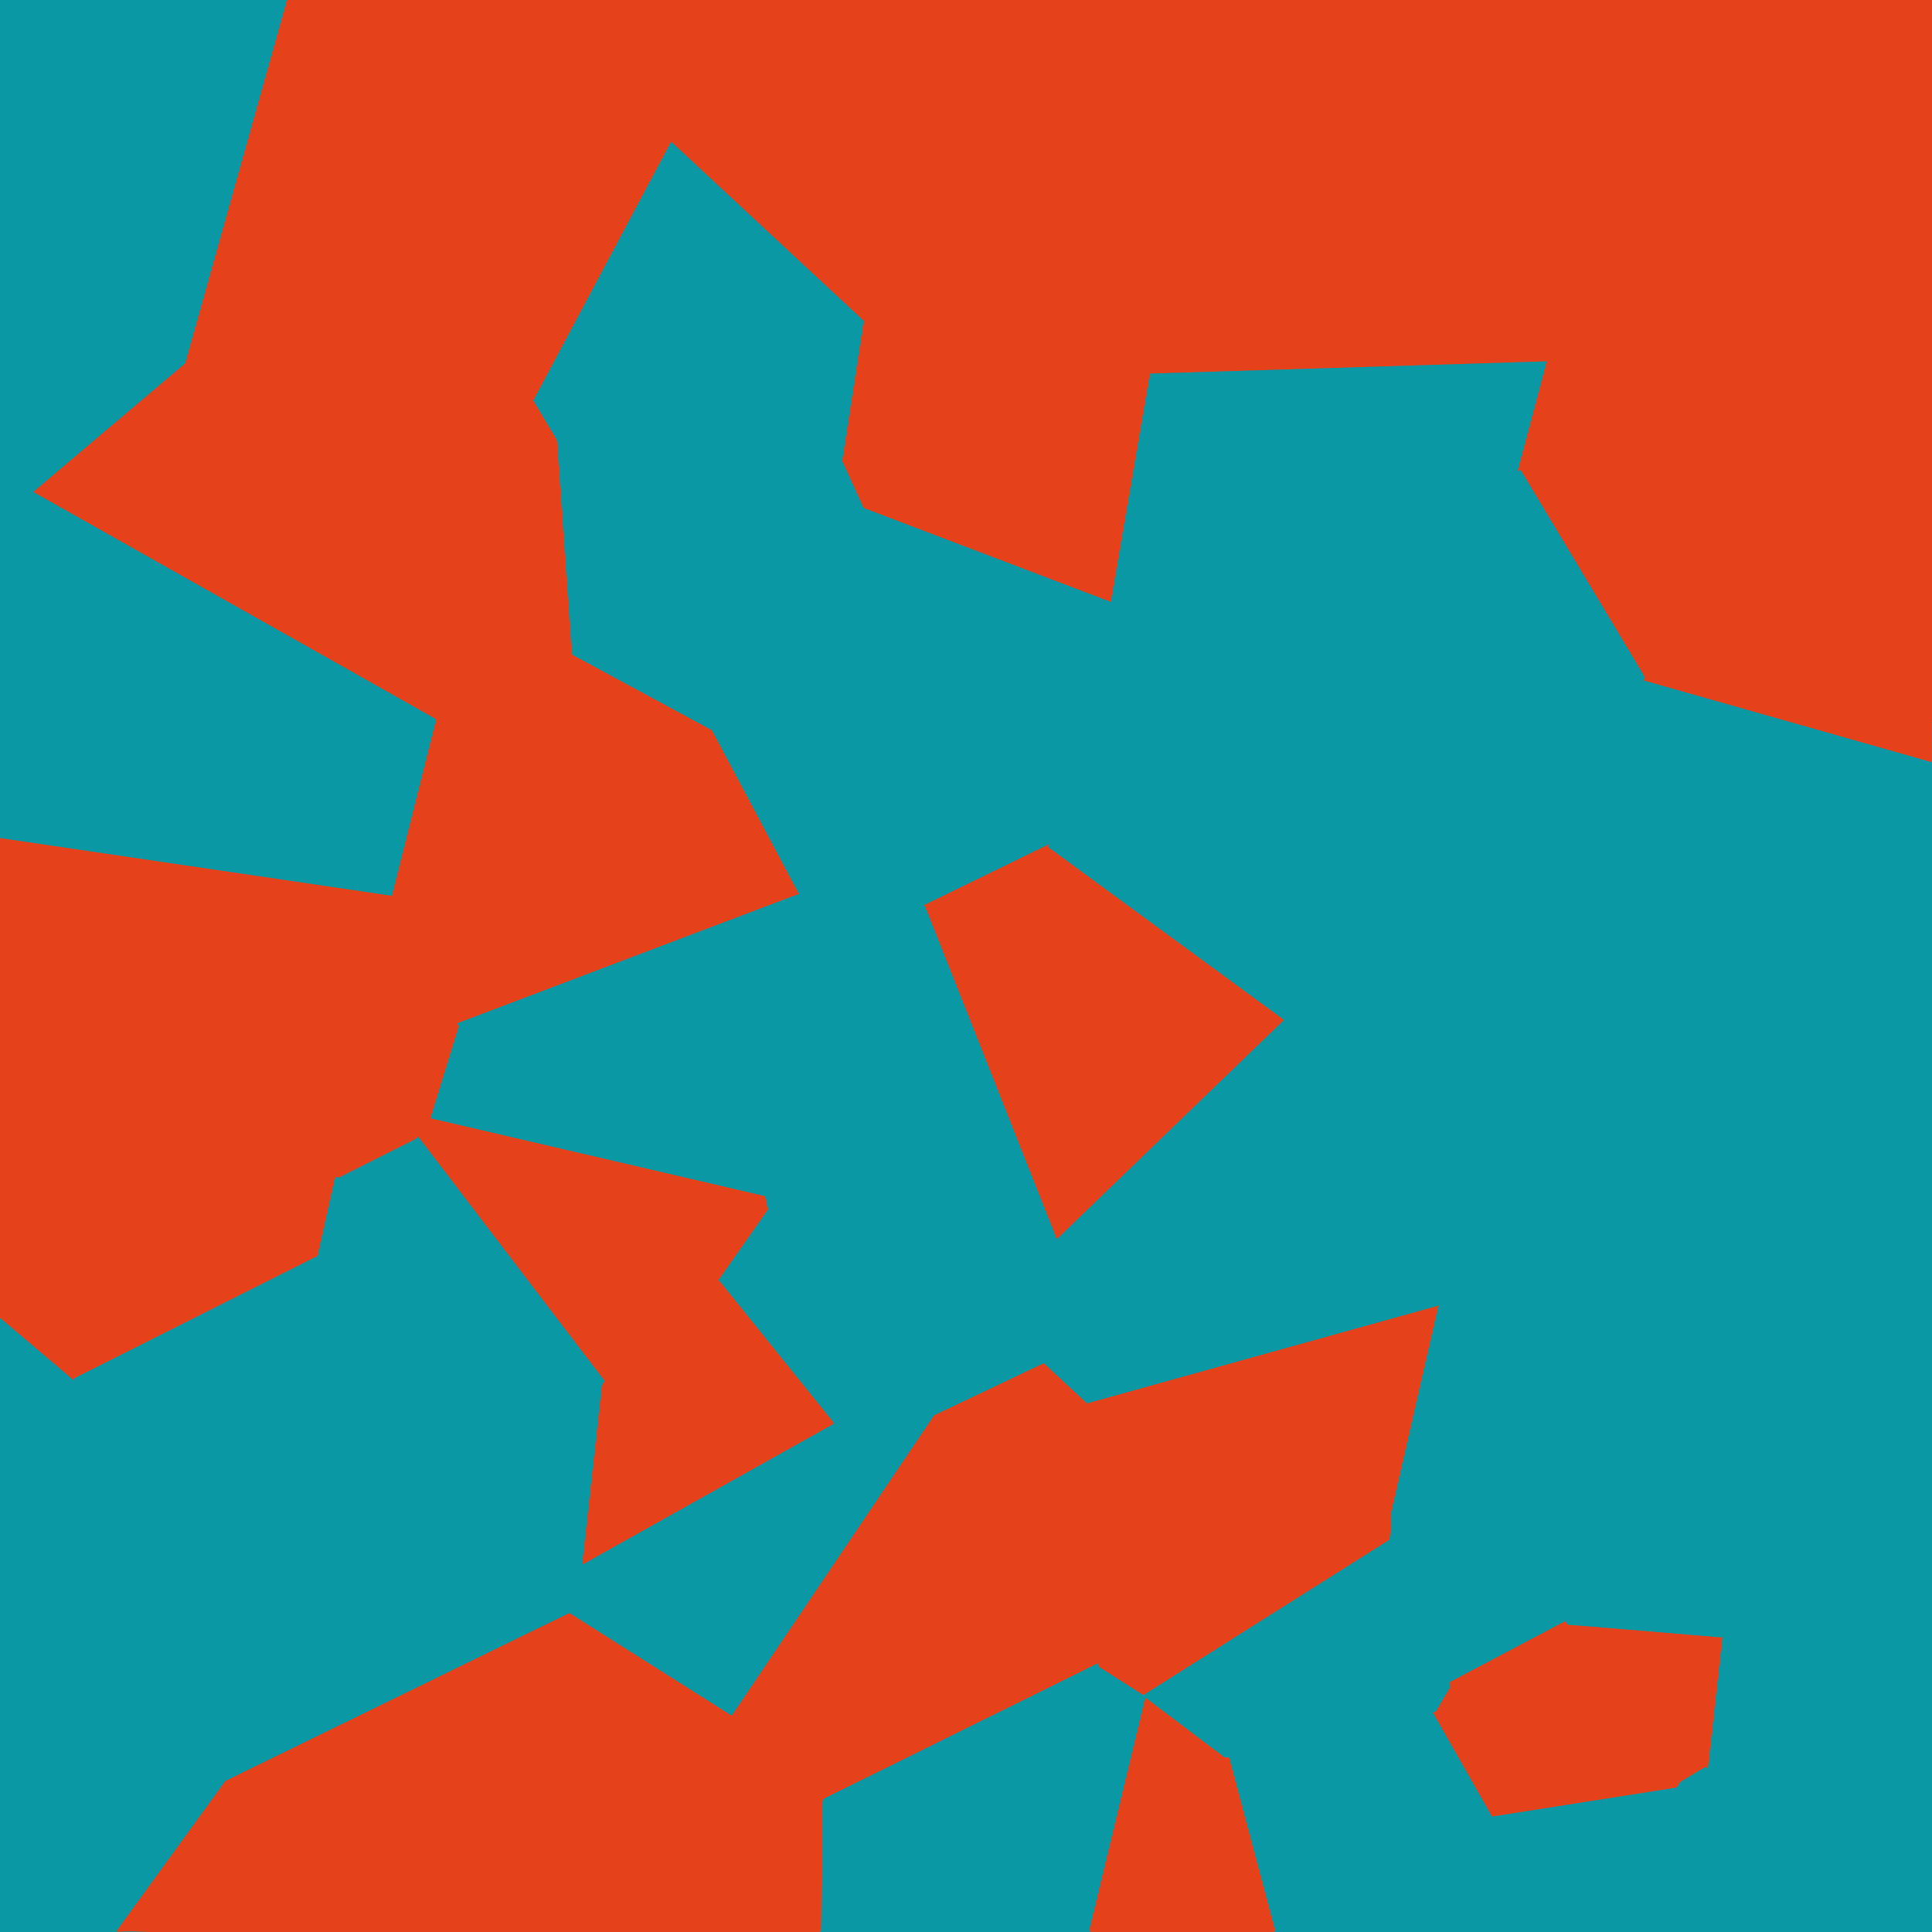 <?xml version="1.0" encoding="UTF-8" standalone="no"?>
<!DOCTYPE svg PUBLIC "-//W3C//DTD SVG 1.1//EN" "http://www.w3.org/Graphics/SVG/1.1/DTD/svg11.dtd">
<svg xmlns="http://www.w3.org/2000/svg" version="1.1" viewBox="0.00 0.00 1592.00 1592.00">
<g stroke-width="2.00" fill="none" stroke-linecap="butt">
<path stroke="#786d60" vector-effect="non-scaling-stroke" d="
  M 236.30 0.00
  L 152.54 298.89
  A 1.73 1.73 0.0 0 1 151.99 299.75
  L 27.55 405.05
  Q 27.20 405.34 27.59 405.56
  L 358.63 592.31
  A 1.00 1.00 0.0 0 1 359.11 593.43
  L 322.93 737.43
  A 0.90 0.90 0.0 0 1 321.92 738.10
  L 0.00 690.66"
/>
<path stroke="#786d60" vector-effect="non-scaling-stroke" d="
  M 1592.00 609.38
  L 1591.84 595.03
  Q 1591.84 595.01 1591.68 594.87
  L 1591.68 594.87
  A 0.15 0.09 -78.7 0 0 1591.53 595.04
  Q 1591.37 610.57 1591.71 616.19
  Q 1592.12 622.91 1591.59 627.60
  Q 1591.53 628.10 1591.05 627.97
  L 1354.22 560.78
  A 0.33 0.33 0.0 0 1 1354.07 560.24
  Q 1355.40 558.79 1354.61 557.38
  Q 1350.48 550.07 1253.03 387.80
  A 1.00 0.99 46.5 0 0 1251.35 387.76
  Q 1251.11 388.12 1250.78 388.29
  Q 1250.15 388.64 1250.33 387.94
  L 1274.13 298.25
  A 0.36 0.36 0.0 0 0 1273.77 297.80
  L 948.05 307.85
  A 0.77 0.77 0.0 0 0 947.32 308.49
  L 915.25 495.47
  A 0.49 0.49 0.0 0 1 914.60 495.84
  L 711.86 418.81
  Q 711.33 418.60 711.10 418.09
  L 693.96 380.49
  A 1.76 1.76 0.0 0 1 693.82 379.49
  L 711.43 264.75
  A 0.58 0.48 -67.4 0 0 711.29 264.27
  L 553.53 117.54
  A 0.84 0.80 35.8 0 0 552.25 117.71
  L 439.59 329.31
  A 1.34 1.34 0.0 0 0 439.62 330.63
  L 458.38 362.12
  A 3.76 3.76 0.0 0 1 458.90 363.79
  L 471.05 538.56
  A 1.44 1.44 0.0 0 0 471.80 539.73
  L 585.59 601.28
  A 2.99 2.98 0.2 0 1 586.81 602.51
  L 658.10 736.65
  Q 658.35 737.13 657.81 737.11
  Q 657.21 737.08 656.33 737.34
  Q 654.28 737.97 377.34 842.93
  A 0.72 0.72 0.0 0 0 377.00 844.03
  Q 377.98 845.41 377.35 847.38
  Q 373.77 858.65 354.63 920.96
  Q 354.49 921.43 354.96 921.54
  L 629.52 985.45
  A 1.35 1.34 -89.2 0 1 630.53 986.49
  L 632.45 995.94
  A 1.74 1.73 -33.3 0 1 632.17 997.28
  L 591.46 1055.38
  Q 591.31 1055.59 591.56 1055.51
  Q 591.75 1055.45 591.83 1055.43
  Q 592.50 1055.28 592.92 1055.81
  L 686.70 1172.24
  A 0.80 0.80 0.0 0 1 686.47 1173.44
  L 480.00 1289.12
  A 0.33 0.33 0.0 0 1 479.51 1288.80
  Q 491.02 1184.34 495.72 1141.65
  Q 495.85 1140.51 496.28 1140.11
  Q 496.65 1139.77 497.49 1138.86
  A 1.10 1.10 0.0 0 0 497.56 1137.45
  L 344.66 937.10
  Q 344.30 936.63 343.89 937.06
  C 343.14 937.84 342.87 938.26 341.72 938.84
  Q 306.14 956.80 279.72 970.02
  C 278.67 970.54 277.71 970.35 276.69 970.02
  A 0.70 0.70 0.0 0 0 275.79 970.54
  L 261.60 1034.26
  A 1.54 1.54 0.0 0 1 260.79 1035.30
  Q 160.14 1085.91 66.12 1133.10
  Q 61.42 1135.46 60.51 1136.20
  Q 60.11 1136.53 60.31 1137.01
  Q 60.48 1137.41 60.92 1137.75
  Q 60.93 1137.76 60.92 1137.77
  Q 60.91 1137.77 60.91 1137.78
  Q 60.89 1137.79 60.87 1137.77
  L 0.00 1086.21"
/>
<path stroke="#786d60" vector-effect="non-scaling-stroke" d="
  M 1592.00 609.74
  L 1592.00 615.36"
/>
<path stroke="#786d60" vector-effect="non-scaling-stroke" d="
  M 1048.50 1592.00
  L 1050.10 1591.50
  Q 1050.61 1591.35 1050.48 1590.83
  L 1012.73 1448.96
  A 1.16 1.16 0.0 0 0 1011.29 1448.14
  C 1009.92 1448.54 1009.09 1448.41 1007.81 1447.45
  Q 980.59 1426.92 944.41 1399.55
  Q 943.55 1398.90 943.30 1399.95
  L 897.25 1591.07
  Q 897.14 1591.52 897.60 1591.57
  L 901.37 1592.00"
/>
<path stroke="#786d60" vector-effect="non-scaling-stroke" d="
  M 674.25 1592.00
  L 675.86 1591.42
  Q 676.33 1591.25 676.34 1590.75
  L 677.63 1484.03
  A 2.50 2.50 0.0 0 1 679.02 1481.82
  L 904.17 1370.63
  Q 904.74 1370.35 904.67 1370.99
  Q 904.40 1373.16 906.37 1374.14
  Q 906.72 1374.31 907.63 1374.89
  Q 924.53 1385.70 941.18 1396.32
  A 1.20 1.20 0.0 0 0 942.47 1396.32
  L 1144.10 1269.03
  A 1.50 1.50 0.0 0 0 1144.78 1268.00
  Q 1146.11 1259.81 1145.60 1252.27
  Q 1145.40 1249.20 1146.18 1245.76
  Q 1165.68 1160.35 1184.87 1076.45
  Q 1184.99 1075.91 1184.46 1076.06
  L 895.99 1156.32
  A 1.07 1.06 -31.1 0 1 894.97 1156.08
  L 860.41 1123.93
  A 1.20 1.19 53.6 0 0 859.08 1123.72
  L 770.36 1165.86
  A 3.70 3.70 0.0 0 0 768.88 1167.13
  L 603.17 1413.11
  A 0.90 0.90 0.0 0 1 601.95 1413.37
  L 469.85 1329.80
  A 2.08 2.08 0.0 0 0 467.83 1329.69
  L 186.49 1467.08
  Q 185.42 1467.60 184.72 1468.56
  L 95.95 1590.94
  A 0.51 0.51 0.0 0 0 96.39 1591.75
  Q 109.34 1591.10 122.36 1592.00"
/>
<path stroke="#786d60" vector-effect="non-scaling-stroke" d="
  M 863.56 697.21
  L 863.78 696.57
  Q 864.09 695.70 863.28 696.10
  L 761.34 745.80
  Q 760.40 746.25 761.49 746.72
  Q 761.65 746.79 762.07 747.12
  Q 762.25 747.26 762.37 747.56
  Q 864.62 1005.86 869.58 1018.44
  Q 869.94 1019.38 870.08 1019.85
  Q 870.44 1021.15 871.42 1020.21
  L 1057.22 840.92
  A 0.58 0.57 -48.9 0 0 1057.16 840.04
  L 863.93 698.46
  A 1.11 1.08 -62.3 0 1 863.56 697.21"
/>
<path stroke="#786d60" vector-effect="non-scaling-stroke" d="
  M 1405.76 1456.13
  Q 1406.19 1456.38 1406.25 1456.51
  Q 1407.01 1457.97 1407.20 1456.25
  L 1419.05 1349.55
  A 0.51 0.51 0.0 0 0 1418.34 1349.03
  Q 1417.67 1349.31 1416.30 1349.20
  Q 1320.15 1341.07 1291.82 1338.87
  Q 1291.33 1338.83 1291.03 1338.34
  L 1289.84 1336.38
  Q 1289.53 1335.87 1289.02 1336.14
  L 1194.57 1386.01
  A 0.91 0.86 -23.6 0 0 1194.12 1387.06
  L 1194.87 1389.25
  Q 1195.04 1389.74 1194.76 1390.21
  L 1183.20 1409.93
  A 1.17 1.14 -85.3 0 1 1182.64 1410.41
  L 1181.13 1411.04
  Q 1180.59 1411.26 1180.88 1411.78
  L 1228.92 1496.31
  A 0.84 0.83 70.7 0 0 1229.77 1496.72
  L 1380.48 1473.02
  A 2.27 2.26 9.0 0 0 1382.15 1471.81
  Q 1382.64 1470.85 1383.63 1469.16
  Q 1384.01 1468.51 1385.85 1467.39
  Q 1401.71 1457.73 1404.83 1456.10
  Q 1405.30 1455.86 1405.76 1456.13"
/>
</g>
<path fill="#0a98a4" d="
  M 236.30 0.00
  L 152.54 298.89
  A 1.73 1.73 0.0 0 1 151.99 299.75
  L 27.55 405.05
  Q 27.20 405.34 27.59 405.56
  L 358.63 592.31
  A 1.00 1.00 0.0 0 1 359.11 593.43
  L 322.93 737.43
  A 0.90 0.90 0.0 0 1 321.92 738.10
  L 0.00 690.66
  L 0.00 0.00
  L 236.30 0.00
  Z"
/>
<path fill="#e5421c" d="
  M 1592.00 0.00
  L 1592.00 609.38
  L 1591.84 595.03
  Q 1591.84 595.01 1591.68 594.87
  L 1591.68 594.87
  A 0.15 0.09 -78.7 0 0 1591.53 595.04
  Q 1591.37 610.57 1591.71 616.19
  Q 1592.12 622.91 1591.59 627.60
  Q 1591.53 628.10 1591.05 627.97
  L 1354.22 560.78
  A 0.33 0.33 0.0 0 1 1354.07 560.24
  Q 1355.40 558.79 1354.61 557.38
  Q 1350.48 550.07 1253.03 387.80
  A 1.00 0.99 46.5 0 0 1251.35 387.76
  Q 1251.11 388.12 1250.78 388.29
  Q 1250.15 388.64 1250.33 387.94
  L 1274.13 298.25
  A 0.36 0.36 0.0 0 0 1273.77 297.80
  L 948.05 307.85
  A 0.77 0.77 0.0 0 0 947.32 308.49
  L 915.25 495.47
  A 0.49 0.49 0.0 0 1 914.60 495.84
  L 711.86 418.81
  Q 711.33 418.60 711.10 418.09
  L 693.96 380.49
  A 1.76 1.76 0.0 0 1 693.82 379.49
  L 711.43 264.75
  A 0.58 0.48 -67.4 0 0 711.29 264.27
  L 553.53 117.54
  A 0.84 0.80 35.8 0 0 552.25 117.71
  L 439.59 329.31
  A 1.34 1.34 0.0 0 0 439.62 330.63
  L 458.38 362.12
  A 3.76 3.76 0.0 0 1 458.90 363.79
  L 471.05 538.56
  A 1.44 1.44 0.0 0 0 471.80 539.73
  L 585.59 601.28
  A 2.99 2.98 0.2 0 1 586.81 602.51
  L 658.10 736.65
  Q 658.35 737.13 657.81 737.11
  Q 657.21 737.08 656.33 737.34
  Q 654.28 737.97 377.34 842.93
  A 0.72 0.72 0.0 0 0 377.00 844.03
  Q 377.98 845.41 377.35 847.38
  Q 373.77 858.65 354.63 920.96
  Q 354.49 921.43 354.96 921.54
  L 629.52 985.45
  A 1.35 1.34 -89.2 0 1 630.53 986.49
  L 632.45 995.94
  A 1.74 1.73 -33.3 0 1 632.17 997.28
  L 591.46 1055.38
  Q 591.31 1055.59 591.56 1055.51
  Q 591.75 1055.45 591.83 1055.43
  Q 592.50 1055.28 592.92 1055.81
  L 686.70 1172.24
  A 0.80 0.80 0.0 0 1 686.47 1173.44
  L 480.00 1289.12
  A 0.33 0.33 0.0 0 1 479.51 1288.80
  Q 491.02 1184.34 495.72 1141.65
  Q 495.85 1140.51 496.28 1140.11
  Q 496.65 1139.77 497.49 1138.86
  A 1.10 1.10 0.0 0 0 497.56 1137.45
  L 344.66 937.10
  Q 344.30 936.63 343.89 937.06
  C 343.14 937.84 342.87 938.26 341.72 938.84
  Q 306.14 956.80 279.72 970.02
  C 278.67 970.54 277.71 970.35 276.69 970.02
  A 0.70 0.70 0.0 0 0 275.79 970.54
  L 261.60 1034.26
  A 1.54 1.54 0.0 0 1 260.79 1035.30
  Q 160.14 1085.91 66.12 1133.10
  Q 61.42 1135.46 60.51 1136.20
  Q 60.11 1136.53 60.31 1137.01
  Q 60.48 1137.41 60.92 1137.75
  Q 60.93 1137.76 60.92 1137.77
  Q 60.91 1137.77 60.91 1137.78
  Q 60.89 1137.79 60.87 1137.77
  L 0.00 1086.21
  L 0.00 690.66
  L 321.92 738.10
  A 0.90 0.90 0.0 0 0 322.93 737.43
  L 359.11 593.43
  A 1.00 1.00 0.0 0 0 358.63 592.31
  L 27.59 405.56
  Q 27.20 405.34 27.55 405.05
  L 151.99 299.75
  A 1.73 1.73 0.0 0 0 152.54 298.89
  L 236.30 0.00
  L 1592.00 0.00
  Z"
/>
<path fill="#0a98a4" d="
  M 1592.00 609.38
  Q 1592.00 609.56 1592.00 609.74
  L 1592.00 615.36
  L 1592.00 1592.00
  L 1048.50 1592.00
  L 1050.10 1591.50
  Q 1050.61 1591.35 1050.48 1590.83
  L 1012.73 1448.96
  A 1.16 1.16 0.0 0 0 1011.29 1448.14
  C 1009.92 1448.54 1009.09 1448.41 1007.81 1447.45
  Q 980.59 1426.92 944.41 1399.55
  Q 943.55 1398.90 943.30 1399.95
  L 897.25 1591.07
  Q 897.14 1591.52 897.60 1591.57
  L 901.37 1592.00
  L 674.25 1592.00
  L 675.86 1591.42
  Q 676.33 1591.25 676.34 1590.75
  L 677.63 1484.03
  A 2.50 2.50 0.0 0 1 679.02 1481.82
  L 904.17 1370.63
  Q 904.74 1370.35 904.67 1370.99
  Q 904.40 1373.16 906.37 1374.14
  Q 906.72 1374.31 907.63 1374.89
  Q 924.53 1385.70 941.18 1396.32
  A 1.20 1.20 0.0 0 0 942.47 1396.32
  L 1144.10 1269.03
  A 1.50 1.50 0.0 0 0 1144.78 1268.00
  Q 1146.11 1259.81 1145.60 1252.27
  Q 1145.40 1249.20 1146.18 1245.76
  Q 1165.68 1160.35 1184.87 1076.45
  Q 1184.99 1075.91 1184.46 1076.06
  L 895.99 1156.32
  A 1.07 1.06 -31.1 0 1 894.97 1156.08
  L 860.41 1123.93
  A 1.20 1.19 53.6 0 0 859.08 1123.72
  L 770.36 1165.86
  A 3.70 3.70 0.0 0 0 768.88 1167.13
  L 603.17 1413.11
  A 0.90 0.90 0.0 0 1 601.95 1413.37
  L 469.85 1329.80
  A 2.08 2.08 0.0 0 0 467.83 1329.69
  L 186.49 1467.08
  Q 185.42 1467.60 184.72 1468.56
  L 95.95 1590.94
  A 0.51 0.51 0.0 0 0 96.39 1591.75
  Q 109.34 1591.10 122.36 1592.00
  L 0.00 1592.00
  L 0.00 1086.21
  L 60.87 1137.77
  Q 60.89 1137.79 60.91 1137.78
  Q 60.91 1137.77 60.92 1137.77
  Q 60.93 1137.76 60.92 1137.75
  Q 60.48 1137.41 60.31 1137.01
  Q 60.11 1136.53 60.51 1136.20
  Q 61.42 1135.46 66.12 1133.10
  Q 160.14 1085.91 260.79 1035.30
  A 1.54 1.54 0.0 0 0 261.60 1034.26
  L 275.79 970.54
  A 0.70 0.70 0.0 0 1 276.69 970.02
  C 277.71 970.35 278.67 970.54 279.72 970.02
  Q 306.14 956.80 341.72 938.84
  C 342.87 938.26 343.14 937.84 343.89 937.06
  Q 344.30 936.63 344.66 937.10
  L 497.56 1137.45
  A 1.10 1.10 0.0 0 1 497.49 1138.86
  Q 496.65 1139.77 496.28 1140.11
  Q 495.85 1140.51 495.72 1141.65
  Q 491.02 1184.34 479.51 1288.80
  A 0.33 0.33 0.0 0 0 480.00 1289.12
  L 686.47 1173.44
  A 0.80 0.80 0.0 0 0 686.70 1172.24
  L 592.92 1055.81
  Q 592.50 1055.28 591.83 1055.43
  Q 591.75 1055.45 591.56 1055.51
  Q 591.31 1055.59 591.46 1055.38
  L 632.17 997.28
  A 1.74 1.73 -33.3 0 0 632.45 995.94
  L 630.53 986.49
  A 1.35 1.34 -89.2 0 0 629.52 985.45
  L 354.96 921.54
  Q 354.49 921.43 354.63 920.96
  Q 373.77 858.65 377.35 847.38
  Q 377.98 845.41 377.00 844.03
  A 0.72 0.72 0.0 0 1 377.34 842.93
  Q 654.28 737.97 656.33 737.34
  Q 657.21 737.08 657.81 737.11
  Q 658.35 737.13 658.10 736.65
  L 586.81 602.51
  A 2.99 2.98 0.2 0 0 585.59 601.28
  L 471.80 539.73
  A 1.44 1.44 0.0 0 1 471.05 538.56
  L 458.90 363.79
  A 3.76 3.76 0.0 0 0 458.38 362.12
  L 439.62 330.63
  A 1.34 1.34 0.0 0 1 439.59 329.31
  L 552.25 117.71
  A 0.84 0.80 35.8 0 1 553.53 117.54
  L 711.29 264.27
  A 0.58 0.48 -67.4 0 1 711.43 264.75
  L 693.82 379.49
  A 1.76 1.76 0.0 0 0 693.96 380.49
  L 711.10 418.09
  Q 711.33 418.60 711.86 418.81
  L 914.60 495.84
  A 0.49 0.49 0.0 0 0 915.25 495.47
  L 947.32 308.49
  A 0.77 0.77 0.0 0 1 948.05 307.85
  L 1273.77 297.80
  A 0.36 0.36 0.0 0 1 1274.13 298.25
  L 1250.33 387.94
  Q 1250.15 388.64 1250.78 388.29
  Q 1251.11 388.12 1251.35 387.76
  A 1.00 0.99 46.5 0 1 1253.03 387.80
  Q 1350.48 550.07 1354.61 557.38
  Q 1355.40 558.79 1354.07 560.24
  A 0.33 0.33 0.0 0 0 1354.22 560.78
  L 1591.05 627.97
  Q 1591.53 628.10 1591.59 627.60
  Q 1592.12 622.91 1591.71 616.19
  Q 1591.37 610.57 1591.53 595.04
  A 0.15 0.09 -78.7 0 1 1591.68 594.87
  L 1591.68 594.87
  Q 1591.84 595.01 1591.84 595.03
  L 1592.00 609.38
  Z
  M 863.56 697.21
  L 863.78 696.57
  Q 864.09 695.70 863.28 696.10
  L 761.34 745.80
  Q 760.40 746.25 761.49 746.72
  Q 761.65 746.79 762.07 747.12
  Q 762.25 747.26 762.37 747.56
  Q 864.62 1005.86 869.58 1018.44
  Q 869.94 1019.38 870.08 1019.85
  Q 870.44 1021.15 871.42 1020.21
  L 1057.22 840.92
  A 0.58 0.57 -48.9 0 0 1057.16 840.04
  L 863.93 698.46
  A 1.11 1.08 -62.3 0 1 863.56 697.21
  Z
  M 1405.76 1456.13
  Q 1406.19 1456.38 1406.25 1456.51
  Q 1407.01 1457.97 1407.20 1456.25
  L 1419.05 1349.55
  A 0.51 0.51 0.0 0 0 1418.34 1349.03
  Q 1417.67 1349.31 1416.30 1349.20
  Q 1320.15 1341.07 1291.82 1338.87
  Q 1291.33 1338.83 1291.03 1338.34
  L 1289.84 1336.38
  Q 1289.53 1335.87 1289.02 1336.14
  L 1194.57 1386.01
  A 0.91 0.86 -23.6 0 0 1194.12 1387.06
  L 1194.87 1389.25
  Q 1195.04 1389.74 1194.76 1390.21
  L 1183.20 1409.93
  A 1.17 1.14 -85.3 0 1 1182.64 1410.41
  L 1181.13 1411.04
  Q 1180.59 1411.26 1180.88 1411.78
  L 1228.92 1496.31
  A 0.84 0.83 70.7 0 0 1229.77 1496.72
  L 1380.48 1473.02
  A 2.27 2.26 9.0 0 0 1382.15 1471.81
  Q 1382.64 1470.85 1383.63 1469.16
  Q 1384.01 1468.51 1385.85 1467.39
  Q 1401.71 1457.73 1404.83 1456.10
  Q 1405.30 1455.86 1405.76 1456.13
  Z"
/>
<path fill="#e5421c" d="
  M 1592.00 609.74
  L 1592.00 615.36
  L 1592.00 609.74
  Z"
/>
<path fill="#e5421c" d="
  M 863.56 697.21
  A 1.11 1.08 -62.3 0 0 863.93 698.46
  L 1057.16 840.04
  A 0.58 0.57 -48.9 0 1 1057.22 840.92
  L 871.42 1020.21
  Q 870.44 1021.15 870.08 1019.85
  Q 869.94 1019.38 869.58 1018.44
  Q 864.62 1005.86 762.37 747.56
  Q 762.25 747.26 762.07 747.12
  Q 761.65 746.79 761.49 746.72
  Q 760.40 746.25 761.34 745.80
  L 863.28 696.10
  Q 864.09 695.70 863.78 696.57
  L 863.56 697.21
  Z"
/>
<path fill="#e5421c" d="
  M 674.25 1592.00
  L 122.36 1592.00
  Q 109.34 1591.10 96.39 1591.75
  A 0.51 0.51 0.0 0 1 95.95 1590.94
  L 184.72 1468.56
  Q 185.42 1467.60 186.49 1467.08
  L 467.83 1329.69
  A 2.08 2.08 0.0 0 1 469.85 1329.80
  L 601.95 1413.37
  A 0.90 0.90 0.0 0 0 603.17 1413.11
  L 768.88 1167.13
  A 3.70 3.70 0.0 0 1 770.36 1165.86
  L 859.08 1123.72
  A 1.20 1.19 53.6 0 1 860.41 1123.93
  L 894.97 1156.08
  A 1.07 1.06 -31.1 0 0 895.99 1156.32
  L 1184.46 1076.06
  Q 1184.99 1075.91 1184.87 1076.45
  Q 1165.68 1160.35 1146.18 1245.76
  Q 1145.40 1249.20 1145.60 1252.27
  Q 1146.11 1259.81 1144.78 1268.00
  A 1.50 1.50 0.0 0 1 1144.10 1269.03
  L 942.47 1396.32
  A 1.20 1.20 0.0 0 1 941.18 1396.32
  Q 924.53 1385.70 907.63 1374.89
  Q 906.72 1374.31 906.37 1374.14
  Q 904.40 1373.16 904.67 1370.99
  Q 904.74 1370.35 904.17 1370.63
  L 679.02 1481.82
  A 2.50 2.50 0.0 0 0 677.63 1484.03
  L 676.34 1590.75
  Q 676.33 1591.25 675.86 1591.42
  L 674.25 1592.00
  Z"
/>
<path fill="#e5421c" d="
  M 1404.83 1456.10
  Q 1401.71 1457.73 1385.85 1467.39
  Q 1384.01 1468.51 1383.63 1469.16
  Q 1382.64 1470.85 1382.15 1471.81
  A 2.27 2.26 9.0 0 1 1380.48 1473.02
  L 1229.77 1496.72
  A 0.84 0.83 70.7 0 1 1228.92 1496.31
  L 1180.88 1411.78
  Q 1180.59 1411.26 1181.13 1411.04
  L 1182.64 1410.41
  A 1.17 1.14 -85.3 0 0 1183.20 1409.93
  L 1194.76 1390.21
  Q 1195.04 1389.74 1194.87 1389.25
  L 1194.12 1387.06
  A 0.91 0.86 -23.6 0 1 1194.57 1386.01
  L 1289.02 1336.14
  Q 1289.53 1335.87 1289.84 1336.38
  L 1291.03 1338.34
  Q 1291.33 1338.83 1291.82 1338.87
  Q 1320.15 1341.07 1416.30 1349.20
  Q 1417.67 1349.31 1418.34 1349.03
  A 0.51 0.51 0.0 0 1 1419.05 1349.55
  L 1407.20 1456.25
  Q 1407.01 1457.97 1406.25 1456.51
  Q 1406.19 1456.38 1405.76 1456.13
  Q 1405.30 1455.86 1404.83 1456.10
  Z"
/>
<path fill="#e5421c" d="
  M 1048.50 1592.00
  L 901.37 1592.00
  L 897.60 1591.57
  Q 897.14 1591.52 897.25 1591.07
  L 943.30 1399.95
  Q 943.55 1398.90 944.41 1399.55
  Q 980.59 1426.92 1007.81 1447.45
  C 1009.09 1448.41 1009.92 1448.54 1011.29 1448.14
  A 1.16 1.16 0.0 0 1 1012.73 1448.96
  L 1050.48 1590.83
  Q 1050.61 1591.35 1050.10 1591.50
  L 1048.50 1592.00
  Z"
/>
</svg>
